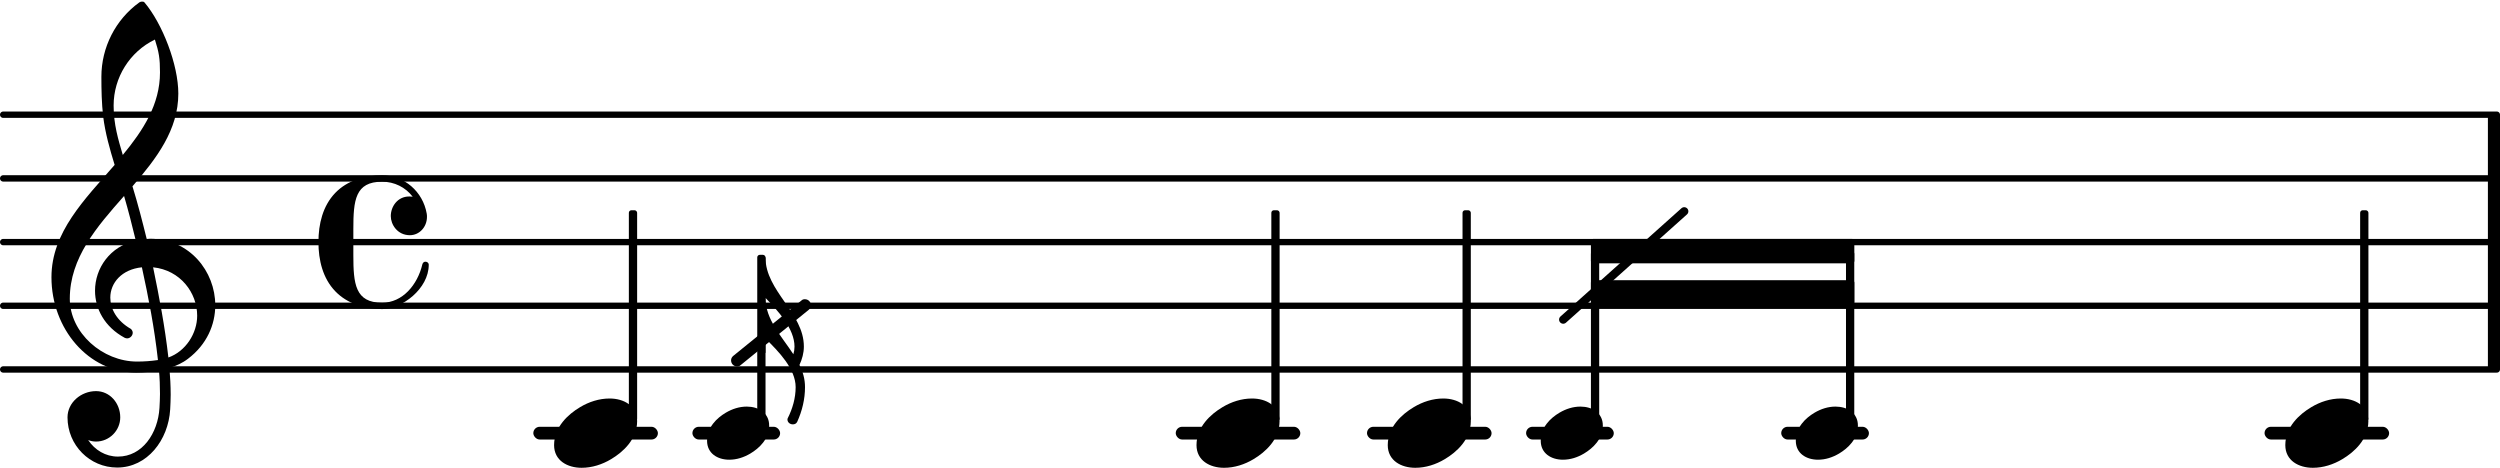 <svg xmlns="http://www.w3.org/2000/svg" xmlns:xlink="http://www.w3.org/1999/xlink" version="1.2" width="68.98mm" height="12.92mm" viewBox="8.536 -0.024 39.254 7.35">
<style text="style/css">
<![CDATA[
tspan { white-space: pre; }
]]>
</style>
<line transform="translate(8.536, 5.776)" stroke-linejoin="round" stroke-linecap="round" stroke-width="0.1" stroke="currentColor" x1="0.05" y1="-0" x2="39.204" y2="-0"/>
<line transform="translate(8.536, 4.776)" stroke-linejoin="round" stroke-linecap="round" stroke-width="0.1" stroke="currentColor" x1="0.05" y1="-0" x2="39.204" y2="-0"/>
<line transform="translate(8.536, 3.776)" stroke-linejoin="round" stroke-linecap="round" stroke-width="0.1" stroke="currentColor" x1="0.05" y1="-0" x2="39.204" y2="-0"/>
<line transform="translate(8.536, 2.776)" stroke-linejoin="round" stroke-linecap="round" stroke-width="0.1" stroke="currentColor" x1="0.05" y1="-0" x2="39.204" y2="-0"/>
<line transform="translate(8.536, 1.776)" stroke-linejoin="round" stroke-linecap="round" stroke-width="0.1" stroke="currentColor" x1="0.05" y1="-0" x2="39.204" y2="-0"/>
<rect transform="translate(47.6, 3.776)" x="0" y="-2" width="0.19" height="4" ry="0" fill="currentColor"/>
<rect transform="translate(0, 6.776)" x="44.093" y="-0.1" width="1.956" height="0.2" ry="0.1" fill="currentColor"/>
<rect transform="translate(0, 6.776)" x="36.504" y="-0.1" width="1.377" height="0.2" ry="0.1" fill="currentColor"/>
<rect transform="translate(0, 6.776)" x="32.498" y="-0.1" width="1.377" height="0.2" ry="0.1" fill="currentColor"/>
<rect transform="translate(0, 6.776)" x="30" y="-0.1" width="1.956" height="0.2" ry="0.1" fill="currentColor"/>
<rect transform="translate(0, 6.776)" x="26.997" y="-0.1" width="1.956" height="0.2" ry="0.1" fill="currentColor"/>
<rect transform="translate(0, 6.776)" x="19.408" y="-0.1" width="1.377" height="0.2" ry="0.1" fill="currentColor"/>
<rect transform="translate(0, 6.776)" x="16.91" y="-0.1" width="1.956" height="0.2" ry="0.1" fill="currentColor"/>
<path transform="translate(44.419, 6.776) scale(0.004, -0.004)" d="M218 136c55 0 108 -28 108 -89c0 -71 -55 -121 -102 -149c-35 -21 -75 -34 -116 -34c-55 0 -108 28 -108 89c0 71 55 121 102 149c35 21 75 34 116 34z" fill="currentColor"/>
<rect transform="translate(45.659, 3.776)" x="-0.065" y="-0.5" width="0.13" height="3.314" ry="0.04" fill="currentColor"/>
<polygon transform="translate(33.516, 3.918)" stroke-linejoin="round" stroke-linecap="round" stroke-width="0.08" fill="currentColor" stroke="currentColor" points="4.096 -0.152 4.096 0.152 0.04 0.152 0.04 -0.152"/>
<polygon transform="translate(33.516, 4.566)" stroke-linejoin="round" stroke-linecap="round" stroke-width="0.08" fill="currentColor" stroke="currentColor" points="4.096 -0.152 4.096 0.152 0.04 0.152 0.04 -0.152"/>
<rect transform="translate(31.565, 3.776)" x="-0.065" y="-0.5" width="0.13" height="3.314" ry="0.04" fill="currentColor"/>
<path transform="translate(19.638, 6.776) scale(0.003, -0.003)" d="M208 139c61 0 117 -33 117 -99c0 -71 -52 -119 -99 -147c-34 -20 -71 -32 -110 -32c-61 0 -116 33 -116 99c0 71 51 119 98 147c34 20 71 32 110 32z" fill="currentColor"/>
<rect transform="translate(28.563, 3.776)" x="-0.065" y="-0.5" width="0.13" height="3.314" ry="0.04" fill="currentColor"/>
<path transform="translate(27.323, 6.776) scale(0.004, -0.004)" d="M218 136c55 0 108 -28 108 -89c0 -71 -55 -121 -102 -149c-35 -21 -75 -34 -116 -34c-55 0 -108 28 -108 89c0 71 55 121 102 149c35 21 75 34 116 34z" fill="currentColor"/>
<path transform="translate(20.555, 4.016) scale(0.003, -0.003)" d="M-148 -571c-18 0 -32 14 -32 32c0 9 4 17 11 23l357 290c5 5 11 7 18 7c18 0 32 -14 32 -32c0 -9 -4 -17 -11 -23l-357 -290c-5 -5 -11 -7 -18 -7z" fill="currentColor"/>
<path transform="translate(20.555, 4.016) scale(0.003, -0.003)" d="M0 0c0 -177 201 -290 201 -467c0 -33 -9 -66 -23 -96c18 -36 29 -74 29 -116c0 -63 -15 -125 -41 -182c-5 -10 -14 -13 -23 -13c-14 0 -28 10 -28 26c0 2 1 3 1 5c26 51 42 107 42 164c0 95 -90 188 -158 254v-75h-21v500h21zM146 -507c4 13 6 26 6 40
c0 94 -87 188 -152 255c0 -114 85 -201 146 -295z" fill="currentColor"/>
<rect transform="translate(20.491, 3.776)" x="-0.065" y="0.2" width="0.13" height="2.686" ry="0.04" fill="currentColor"/>
<rect transform="translate(18.475, 3.776)" x="-0.065" y="-0.5" width="0.13" height="3.314" ry="0.04" fill="currentColor"/>
<path transform="translate(13.536, 3.776) scale(0.004, -0.004)" d="M359 27c-49 0 -75 42 -75 75c0 38 27 77 72 77c4 0 9 0 14 -1c-28 37 -72 59 -120 59c-106 0 -113 -73 -113 -186v-51v-51c0 -113 7 -187 113 -187c80 0 139 70 158 151c2 7 7 10 12 10c6 0 13 -4 13 -12c0 -94 -105 -174 -183 -174c-68 0 -137 21 -184 70
c-49 51 -66 122 -66 193s17 142 66 193c47 49 116 69 184 69c87 0 160 -64 175 -150c1 -5 1 -9 1 -13c0 -40 -30 -72 -67 -72z" fill="currentColor"/>
<path transform="translate(9.336, 4.776) scale(0.004, -0.004)" d="M376 262c4 0 9 1 13 1c155 0 256 -128 256 -261c0 -76 -33 -154 -107 -210c-22 -17 -47 -28 -73 -36c3 -35 5 -70 5 -105c0 -19 -1 -39 -2 -58c-7 -120 -90 -228 -208 -228c-108 0 -195 88 -195 197c0 58 53 103 112 103c54 0 95 -47 95 -103c0 -52 -43 -95 -95 -95
c-11 0 -21 2 -31 6c26 -39 68 -65 117 -65c96 0 157 92 163 191c1 18 2 37 2 55c0 31 -1 61 -4 92c-29 -5 -58 -8 -89 -8c-188 0 -333 172 -333 374c0 177 131 306 248 441c-19 62 -37 125 -45 190c-6 52 -7 104 -7 156c0 115 55 224 149 292c3 2 7 3 10 3c4 0 7 0 10 -3
c71 -84 133 -245 133 -358c0 -143 -86 -255 -180 -364c21 -68 39 -138 56 -207zM461 -203c68 24 113 95 113 164c0 90 -66 179 -173 190c24 -116 46 -231 60 -354zM74 28c0 -135 129 -247 264 -247c28 0 55 2 82 6c-14 127 -37 245 -63 364c-79 -8 -124 -61 -124 -119
c0 -44 25 -91 81 -123c5 -5 7 -10 7 -15c0 -11 -10 -22 -22 -22c-3 0 -6 1 -9 2c-80 43 -117 115 -117 185c0 88 58 174 160 197c-14 58 -29 117 -46 175c-107 -121 -213 -243 -213 -403zM408 1045c-99 -48 -162 -149 -162 -259c0 -74 18 -133 36 -194
c80 97 146 198 146 324c0 55 -4 79 -20 129z" fill="currentColor"/>
<path transform="translate(17.236, 6.776) scale(0.004, -0.004)" d="M218 136c55 0 108 -28 108 -89c0 -71 -55 -121 -102 -149c-35 -21 -75 -34 -116 -34c-55 0 -108 28 -108 89c0 71 55 121 102 149c35 21 75 34 116 34z" fill="currentColor"/>
<path transform="translate(30.326, 6.776) scale(0.004, -0.004)" d="M218 136c55 0 108 -28 108 -89c0 -71 -55 -121 -102 -149c-35 -21 -75 -34 -116 -34c-55 0 -108 28 -108 89c0 71 55 121 102 149c35 21 75 34 116 34z" fill="currentColor"/>
<rect transform="translate(37.586, 3.776)" x="-0.065" y="0.142" width="0.13" height="2.744" ry="0.04" fill="currentColor"/>
<path transform="translate(36.733, 6.776) scale(0.003, -0.003)" d="M208 139c61 0 117 -33 117 -99c0 -71 -52 -119 -99 -147c-34 -20 -71 -32 -110 -32c-61 0 -116 33 -116 99c0 71 51 119 98 147c34 20 71 32 110 32z" fill="currentColor"/>
<path transform="translate(32.728, 6.776) scale(0.003, -0.003)" d="M208 139c61 0 117 -33 117 -99c0 -71 -52 -119 -99 -147c-34 -20 -71 -32 -110 -32c-61 0 -116 33 -116 99c0 71 51 119 98 147c34 20 71 32 110 32z" fill="currentColor"/>
<rect transform="translate(33.581, 3.776)" x="-0.065" y="0.142" width="0.13" height="2.744" ry="0.04" fill="currentColor"/>
<line transform="translate(33.081, 4.993)" stroke-linejoin="round" stroke-linecap="round" stroke-width="0.13" stroke="currentColor" x1="0" y1="0" x2="1.9" y2="-1.7"/>
</svg>
